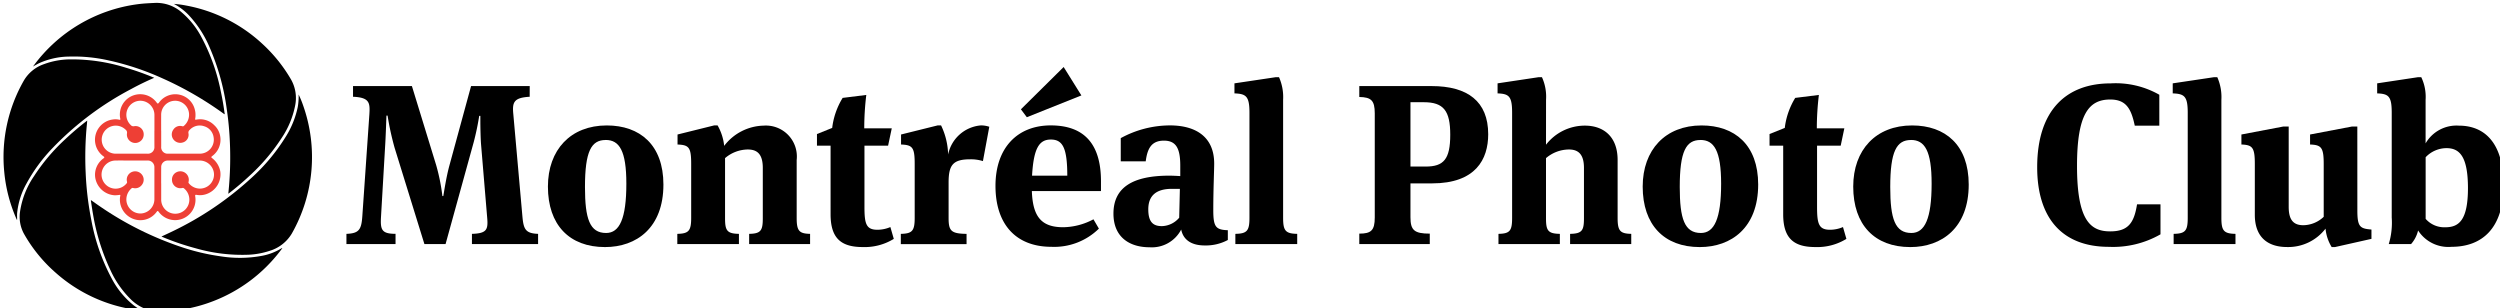 <svg
      width="277.246"
      height="34.211"
      viewBox="0 0 277.246 34.211"
      fill="none"
      xmlns="http://www.w3.org/2000/svg"
      className="hidden md:inline-flex"
    >
      <g clipPath="url(#clip0)">
        <path
          d="M17.106,8.627c-.9.389-1.743.8-2.573,1.253a33.929,33.929,0,0,0-8.718,6.553,18.1,18.1,0,0,0-2.857,3.888,8.371,8.371,0,0,0-1.057,3.3c-.019.248,0,.5,0,.748-.058.014-.053-.037-.062-.058A16.765,16.765,0,0,1,.475,19.1,17.046,17.046,0,0,1,2.652,8.924a4.133,4.133,0,0,1,2.2-1.8,8.538,8.538,0,0,1,2.923-.539,19.985,19.985,0,0,1,6.2.928,29.311,29.311,0,0,1,3.035,1.075Z"
          fill="#000000"
        />
        <path
          d="M33.116,10.478a10.561,10.561,0,0,1,.495,1.2A17.158,17.158,0,0,1,32.361,25.9a4.3,4.3,0,0,1-2.493,1.928,8.652,8.652,0,0,1-2.312.421,18.664,18.664,0,0,1-5.839-.71A28.7,28.7,0,0,1,18,26.274c-.025-.01-.048-.022-.092-.041.417-.2.814-.379,1.207-.57a35.7,35.7,0,0,0,8.732-5.9,21.168,21.168,0,0,0,3.806-4.542,10.023,10.023,0,0,0,1.365-3.341A6.752,6.752,0,0,0,33.116,10.478Z"
          fill="#000000"
        />
        <path
          d="M19.28.431A11.24,11.24,0,0,1,20.6.606a16.962,16.962,0,0,1,8.528,4.287A16.8,16.8,0,0,1,32.3,8.859a4.157,4.157,0,0,1,.421,2.894,9.836,9.836,0,0,1-1.474,3.53,21.357,21.357,0,0,1-3.485,4.131,31.165,31.165,0,0,1-2.444,2.076c.028-.3.056-.567.079-.838a38.248,38.248,0,0,0,.1-4.788,35.356,35.356,0,0,0-.354-3.8,25.822,25.822,0,0,0-1.882-6.778,12.124,12.124,0,0,0-2.337-3.616A6.336,6.336,0,0,0,19.28.431Z"
          fill="#000000"
        />
        <path
          d="M3.711,7.309A17.094,17.094,0,0,1,15.265.468C15.9.384,16.539.353,17.179.324a4.236,4.236,0,0,1,2.956,1.035,9.284,9.284,0,0,1,2.218,2.787A21.746,21.746,0,0,1,24.5,10.2c.174.812.311,1.631.42,2.456-.061.024-.085-.027-.116-.05a37.852,37.852,0,0,0-6.809-3.928A29.831,29.831,0,0,0,12.051,6.7a17.632,17.632,0,0,0-4.4-.426,8.274,8.274,0,0,0-3.337.744c-.2.1-.388.209-.581.314Z"
          fill="#000000"
        />
        <path
          d="M15.712,34.424a10.767,10.767,0,0,1-1.307-.172,16.938,16.938,0,0,1-8.177-3.96,16.541,16.541,0,0,1-3.589-4.4,3.913,3.913,0,0,1-.416-2.418,9.356,9.356,0,0,1,1.533-3.912,21.311,21.311,0,0,1,3.475-4.116,30.713,30.713,0,0,1,2.443-2.075c-.015.161-.025.3-.039.431A37.127,37.127,0,0,0,9.5,19.148a34.111,34.111,0,0,0,.627,5.255,22.073,22.073,0,0,0,2.248,6.459,9.376,9.376,0,0,0,2.469,3.012A6.319,6.319,0,0,0,15.712,34.424Z"
          fill="#000000"
        />
        <path
          d="M10.092,22.194c.32.224.636.451.957.67A36.3,36.3,0,0,0,20.127,27.4a23.939,23.939,0,0,0,4.386,1.032,13.385,13.385,0,0,0,4.664-.086,6.28,6.28,0,0,0,2.023-.8.15.15,0,0,1,.109-.026c-.074.1-.146.2-.223.3a17.071,17.071,0,0,1-7.4,5.561,16.676,16.676,0,0,1-5.372,1.133,5.962,5.962,0,0,1-1.573-.063,4.8,4.8,0,0,1-2.272-1.293,10.892,10.892,0,0,1-2.209-3.174A23.7,23.7,0,0,1,10.324,23.8c-.09-.489-.157-.982-.234-1.473A.193.193,0,0,1,10.092,22.194Z"
          fill="#000000"
        />
        <path
          d="M21.68,12.751a1.836,1.836,0,0,1-.037.423c-.006.082.013.118.1.1a2.19,2.19,0,0,1,2.018.611,2.124,2.124,0,0,1,.669,1.282,2.24,2.24,0,0,1-.908,2.148c-.116.1-.11.137,0,.22a2.406,2.406,0,0,1,.912,1.5,2.317,2.317,0,0,1-1.53,2.484,2.107,2.107,0,0,1-1.047.1c-.21-.042-.238,0-.2.2a2.261,2.261,0,0,1-4.06,1.669c-.084-.1-.111-.137-.215-.007a2.228,2.228,0,0,1-2.1.921,2.291,2.291,0,0,1-1.972-2,2.163,2.163,0,0,1,.029-.687c.019-.1-.008-.108-.09-.1a3.74,3.74,0,0,1-.539.041,2.322,2.322,0,0,1-2.149-1.962,2.222,2.222,0,0,1,.916-2.13c.121-.1.124-.128,0-.226a2.265,2.265,0,0,1,1.048-4.088,1.817,1.817,0,0,1,.705.028c.12.027.127-.015.106-.125a2.258,2.258,0,0,1,4.05-1.76c.1.136.152.1.237,0a2.227,2.227,0,0,1,3.993.806A2.018,2.018,0,0,1,21.68,12.751Zm-7.1,5.052c-.595,0-1.19-.01-1.784,0a1.56,1.56,0,1,0,1.236,2.544.2.2,0,0,0,.05-.21.922.922,0,0,1,.566-1.074.947.947,0,0,1,1.152.392.91.91,0,0,1-.049,1.025.921.921,0,0,1-.989.369c-.059-.01-.1-.024-.154.022a1.618,1.618,0,0,0-.593,1.332,1.566,1.566,0,0,0,1.607,1.473,1.583,1.583,0,0,0,1.5-1.584q0-1.767,0-3.534a.733.733,0,0,0-.761-.758Zm2.546-3.292V12.727a1.576,1.576,0,0,0-1.446-1.55,1.56,1.56,0,0,0-1.18,2.69.382.382,0,0,0,.381.127.906.906,0,0,1,1.056.879.94.94,0,0,1-.93.982.93.93,0,0,1-.926-1.061.415.415,0,0,0-.168-.428,1.556,1.556,0,1,0-1.052,2.679q1.751,0,3.5,0a.72.72,0,0,0,.763-.767C17.122,15.689,17.121,15.1,17.121,14.511Zm.751-.009v1.767a.711.711,0,0,0,.769.774c1.173,0,2.346.006,3.518,0a1.553,1.553,0,0,0,1.523-1.832A1.48,1.48,0,0,0,22.639,14a1.511,1.511,0,0,0-1.605.409.378.378,0,0,0-.13.394.883.883,0,0,1-.642,1,.95.95,0,0,1-1.093-.435.924.924,0,0,1,.068-1.012.885.885,0,0,1,.922-.371c.071.013.142.058.221-.015a1.626,1.626,0,0,0,.575-1.455,1.548,1.548,0,0,0-3.082.2C17.87,13.312,17.872,13.907,17.872,14.5Zm0,5.832c0,.59,0,1.179,0,1.768a1.561,1.561,0,1,0,3.121,0,1.616,1.616,0,0,0-.579-1.2.2.2,0,0,0-.208-.053.923.923,0,0,1-1.137-.881.9.9,0,0,1,.51-.874.939.939,0,0,1,1.335,1.032c-.012.065-.04.129.016.192a1.578,1.578,0,0,0,1.534.568,1.554,1.554,0,0,0,1.252-1.722,1.582,1.582,0,0,0-1.56-1.359q-1.767,0-3.535,0a.716.716,0,0,0-.749.746C17.872,19.145,17.873,19.74,17.872,20.334Z"
          fill="#ee3f35"
        />
        <path
          d="M3.735,7.336c-.014.035-.038.035-.066.018l.042-.045Z"
          fill="#000000"
        />

        <path
          d="M58.741,10.731c-1.765.1-1.942.605-1.816,1.916l1.009,11.346c.126,1.412.328,1.89,1.739,1.941v1.135H52.337V25.934c1.638-.051,1.815-.454,1.689-1.815l-.681-8.144c-.05-.681-.075-1.917-.075-2.572v-.555h-.126a29.147,29.147,0,0,1-.606,2.9L49.412,27.069H47.067L43.764,16.4a31.151,31.151,0,0,1-.782-3.581h-.126c-.025.656-.075,2.269-.151,3.48l-.454,7.79c-.075,1.387.076,1.841,1.614,1.841v1.135H38.419V25.934c1.412-.051,1.664-.479,1.765-1.992l.781-11.295c.076-1.236.026-1.841-1.815-1.916V9.546h6.53l2.7,8.8a21.672,21.672,0,0,1,.681,3.4h.1c.1-.554.328-2.117.68-3.4l2.4-8.8h6.505Z"
          fill="#000000"
        />
        <path
          d="M67.092,27.4c-3.959,0-6.328-2.471-6.328-6.706,0-4.085,2.52-6.783,6.529-6.783,3.656,0,6.279,2.143,6.279,6.556C73.572,25.253,70.6,27.4,67.092,27.4Zm.075-11.875c-1.588,0-2.294,1.235-2.294,5.219,0,3.53.529,5.093,2.345,5.093,1.488,0,2.244-1.588,2.244-5.471C69.462,16.706,68.68,15.521,67.167,15.521Z"
          fill="#000000"
        />
        <path
          d="M88.35,24.169c0,1.437.277,1.74,1.487,1.765v1.135H83.08V25.934c1.286-.025,1.513-.353,1.513-1.714v-5.6c0-1.513-.605-2.042-1.664-2.042a3.94,3.94,0,0,0-2.522.958V24.22c0,1.361.228,1.689,1.539,1.714v1.135H75.113V25.934c1.26-.025,1.538-.328,1.538-1.765v-6c0-1.84-.253-2.092-1.513-2.143V14.916L79.2,13.907h.379a5.743,5.743,0,0,1,.731,2.269,5.666,5.666,0,0,1,4.387-2.244A3.433,3.433,0,0,1,88.35,17.74Z"
          fill="#000000"
        />
        <path
          d="M98.489,16.151H95.867v6.782c0,1.866.176,2.547,1.437,2.547a3.672,3.672,0,0,0,1.437-.3l.379,1.311a6.155,6.155,0,0,1-3.429.907c-2.3,0-3.581-.857-3.581-3.631V16.151H90.6V14.865l1.689-.68a8.2,8.2,0,0,1,1.16-3.329l2.622-.327a30.723,30.723,0,0,0-.227,3.706h3.051Z"
          fill="#000000"
        />
        <path
          d="M108.778,13.907a2.882,2.882,0,0,1,.933.151l-.706,3.808a4.473,4.473,0,0,0-1.387-.2c-1.916,0-2.42.6-2.42,2.572v3.933c0,1.437.277,1.74,1.992,1.765v1.135H99.9V25.934c1.261-.025,1.538-.328,1.538-1.765v-6c0-1.84-.252-2.092-1.513-2.143V14.916l4.06-1.009h.378a7.837,7.837,0,0,1,.782,3.228A4.048,4.048,0,0,1,108.778,13.907Z"
          fill="#000000"
        />
        <path
          d="M121.261,24.321l.605,1.033a7.067,7.067,0,0,1-5.269,2.017c-3.908,0-6.2-2.471-6.2-6.757,0-4.261,2.471-6.707,6.127-6.707,3.958,0,5.572,2.345,5.572,6.2v1.084h-7.665c.1,2.849,1.059,4.009,3.48,4.009A7.332,7.332,0,0,0,121.261,24.321Zm-8.043-12.2,4.74-4.689,1.966,3.151L113.874,13Zm1.235,7.363h3.908c0-3.051-.5-4.009-1.815-4.009C115.26,15.471,114.63,16.4,114.453,19.48Z"
          fill="#000000"
        />
        <path
          d="M136.164,25.531v1.084a5.142,5.142,0,0,1-2.571.605c-1.563,0-2.395-.706-2.6-1.765a3.664,3.664,0,0,1-3.505,1.967c-2.244,0-4.008-1.135-4.008-3.732,0-2.975,2.244-4.21,6.2-4.21.3,0,.883.025,1.21.05V18.37c0-1.941-.479-2.773-1.815-2.773-1.437,0-1.841.958-2.017,2.294H124.29V15.319a11.428,11.428,0,0,1,5.445-1.412c2.9,0,4.917,1.286,4.917,4.236,0,.756-.1,2.849-.1,5.144C134.551,25.178,134.828,25.48,136.164,25.531Zm-6.2-4.589c-1.714,0-2.621.731-2.621,2.269,0,1.437.554,1.866,1.512,1.866a2.593,2.593,0,0,0,1.916-.933l.076-3.2Z"
          fill="#000000"
        />
        <path
          d="M142.295,24.144c0,1.437.252,1.765,1.563,1.79v1.135H137V25.934c1.286-.025,1.563-.328,1.563-1.765V12.5c0-1.841-.378-2.093-1.664-2.144V9.243l4.564-.681h.378a5.429,5.429,0,0,1,.454,2.5Z"
          fill="#000000"
        />
        <path
          d="M156.418,24.093c0,1.438.428,1.816,2.142,1.816v1.16h-7.816v-1.16c1.311,0,1.715-.353,1.715-1.79V12.571c0-1.437-.4-1.79-1.715-1.815V9.546h8.018c3.984,0,6.278,1.689,6.278,5.344,0,2.774-1.387,5.447-6.228,5.447h-2.394Zm1.487-12.757h-1.487v7.135h1.689c1.992,0,2.723-.807,2.723-3.53C160.83,12.294,160.1,11.336,157.905,11.336Z"
          fill="#000000"
        />
        <path
          d="M171.449,16.05a5.445,5.445,0,0,1,4.311-2.118c2.067,0,3.631,1.211,3.631,3.808v6.429c0,1.437.277,1.74,1.512,1.765v1.135h-6.782V25.934c1.311-.025,1.538-.353,1.538-1.714v-5.6c0-1.513-.63-2.042-1.664-2.042a3.949,3.949,0,0,0-2.546.958V24.22c0,1.361.226,1.689,1.537,1.714v1.135h-6.808V25.934c1.261-.025,1.513-.328,1.513-1.765V12.5c0-1.841-.352-2.093-1.613-2.144V9.243l4.538-.681H171a5.223,5.223,0,0,1,.454,2.5Z"
          fill="#000000"
        />
        <path
          d="M188.5,27.4c-3.958,0-6.328-2.471-6.328-6.706,0-4.085,2.521-6.783,6.53-6.783,3.656,0,6.278,2.143,6.278,6.556C194.976,25.253,192,27.4,188.5,27.4Zm.076-11.875c-1.589,0-2.294,1.235-2.294,5.219,0,3.53.529,5.093,2.344,5.093,1.488,0,2.245-1.588,2.245-5.471C190.867,16.706,190.084,15.521,188.572,15.521Z"
          fill="#000000"
        />
        <path
          d="M204.131,16.151h-2.622v6.782c0,1.866.176,2.547,1.437,2.547a3.68,3.68,0,0,0,1.438-.3l.378,1.311a6.153,6.153,0,0,1-3.429.907c-2.295,0-3.58-.857-3.58-3.631V16.151h-1.514V14.865l1.69-.68a8.213,8.213,0,0,1,1.159-3.329l2.623-.327a30.7,30.7,0,0,0-.228,3.706h3.051Z"
          fill="#000000"
        />
        <path
          d="M211.849,27.4c-3.958,0-6.329-2.471-6.329-6.706,0-4.085,2.521-6.783,6.531-6.783,3.656,0,6.277,2.143,6.277,6.556C218.328,25.253,215.353,27.4,211.849,27.4Zm.076-11.875c-1.589,0-2.3,1.235-2.3,5.219,0,3.53.529,5.093,2.345,5.093,1.487,0,2.244-1.588,2.244-5.471C214.219,16.706,213.437,15.521,211.925,15.521Z"
          fill="#000000"
        />
        <path
          d="M225.921,18.547c0-6.405,3.3-9.3,8.144-9.3a9.77,9.77,0,0,1,5.4,1.261v3.428h-2.723c-.4-1.916-.983-2.9-2.723-2.9-2.37,0-3.681,1.614-3.681,7.362,0,6.1,1.513,7.261,3.681,7.261,1.992,0,2.647-.932,2.975-3h2.6v3.328a10.58,10.58,0,0,1-5.724,1.387C228.72,27.371,225.921,24.22,225.921,18.547Z"
          fill="#000000"
        />
        <path
          d="M246.348,24.144c0,1.437.252,1.765,1.563,1.79v1.135h-6.858V25.934c1.287-.025,1.563-.328,1.563-1.765V12.5c0-1.841-.378-2.093-1.664-2.144V9.243l4.565-.681h.377a5.429,5.429,0,0,1,.454,2.5Z"
          fill="#000000"
        />
        <path
          d="M261.427,23.312c0,1.84.277,2.042,1.564,2.143v1.034l-4.034.907h-.379a4.736,4.736,0,0,1-.68-2.042,5.214,5.214,0,0,1-4.262,2.042c-2.143,0-3.58-1.084-3.58-3.58V18.168c0-1.84-.277-2.092-1.487-2.143V14.916l4.638-.883h.606v8.9c0,1.362.454,2.043,1.614,2.043a3.343,3.343,0,0,0,2.269-.933V18.168c0-1.84-.278-2.092-1.513-2.143V14.916l4.64-.883h.6Z"
          fill="#000000"
        />
        <path
          d="M267.382,27.069H264.91a8.166,8.166,0,0,0,.328-2.95V12.5c0-1.841-.353-2.093-1.614-2.144V9.243l4.513-.681h.378a5.034,5.034,0,0,1,.48,2.5V15.9a3.952,3.952,0,0,1,3.681-1.967c3.026,0,4.967,2.118,4.967,6.606,0,4.816-2.421,6.833-5.774,6.833a3.991,3.991,0,0,1-3.706-1.815A3.483,3.483,0,0,1,267.382,27.069Zm3.932-10.64A3.2,3.2,0,0,0,269,17.437V24.27a2.736,2.736,0,0,0,2.193.933c1.513,0,2.5-.807,2.5-4.362C273.684,17.412,272.8,16.429,271.314,16.429Z"
          fill="#000000"
        />
      </g>
    </svg>
